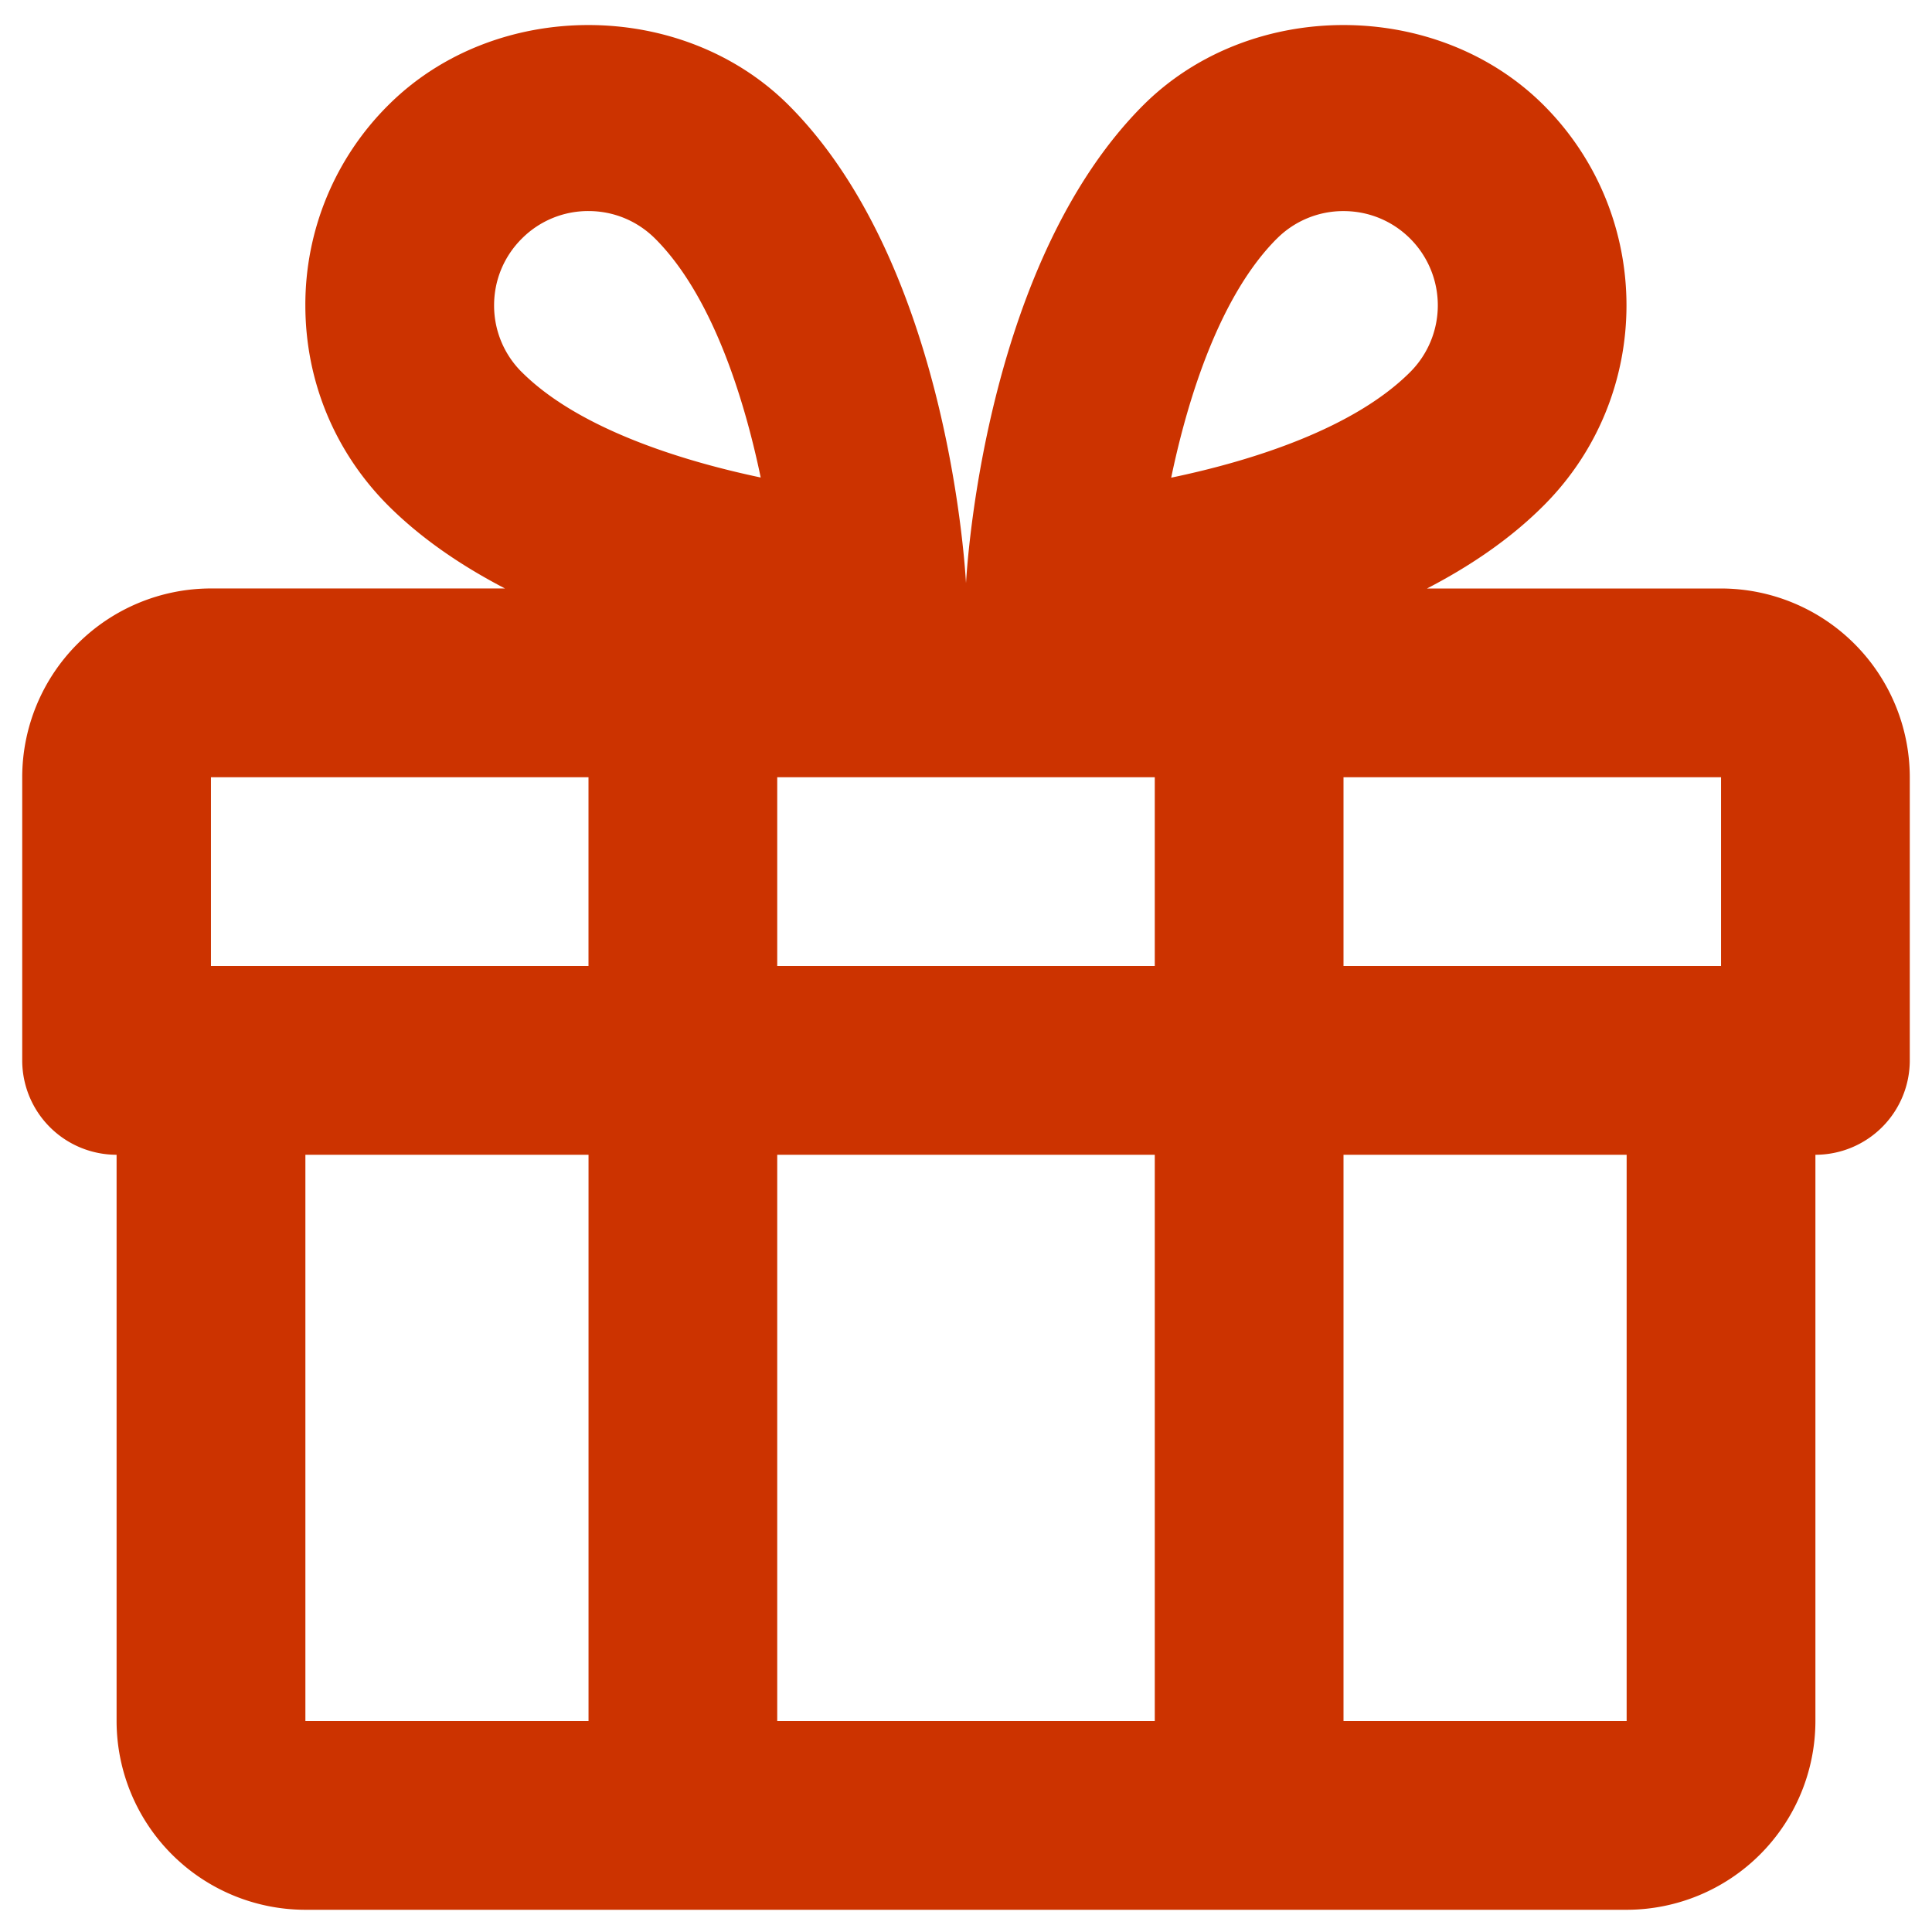 <svg width="58" height="58" fill="none" xmlns="http://www.w3.org/2000/svg"><path fill-rule="evenodd" clip-rule="evenodd" d="M51.667 29H40.333v-5.667h11.334V29zm-2.834 22.667h-8.5v-17h8.5v17zM38.33 7.167a2.814 2.814 0 0 1 2.004-.83c.756 0 1.467.294 2 .826a2.833 2.833 0 0 1 0 4.007c-1.672 1.674-4.672 2.649-7.174 3.17.521-2.502 1.499-5.502 3.17-7.174zM34.667 29H23.333v-5.667h11.334V29zm0 22.667H23.333v-17h11.334v17zM15.663 11.17a2.814 2.814 0 0 1-.83-2.003c0-.754.295-1.468.833-2.004a2.807 2.807 0 0 1 2-.827c.757 0 1.468.295 2.004.83 1.671 1.67 2.646 4.67 3.167 7.169-2.493-.525-5.51-1.502-7.173-3.165zM17.668 29H6.333v-5.667h11.334V29zm0 22.667h-8.5v-17h8.5v17zm34-34H42.84c1.278-.663 2.49-1.476 3.502-2.49 3.315-3.313 3.315-8.705 0-12.02-3.213-3.207-8.806-3.207-12.02 0C29.69 7.793 29.058 16.525 29 17.505c-.057-.98-.689-9.712-5.324-14.348-3.213-3.207-8.811-3.207-12.019 0a8.442 8.442 0 0 0-2.49 6.01c0 2.27.884 4.403 2.487 6.01C12.67 16.19 13.88 17 15.16 17.666H6.333a5.672 5.672 0 0 0-5.666 5.666v8.5A2.834 2.834 0 0 0 3.5 34.667v17a5.672 5.672 0 0 0 5.667 5.666h39.666a5.672 5.672 0 0 0 5.667-5.666v-17a2.834 2.834 0 0 0 2.833-2.834v-8.5a5.672 5.672 0 0 0-5.666-5.666z" fill="#C30"/></svg>